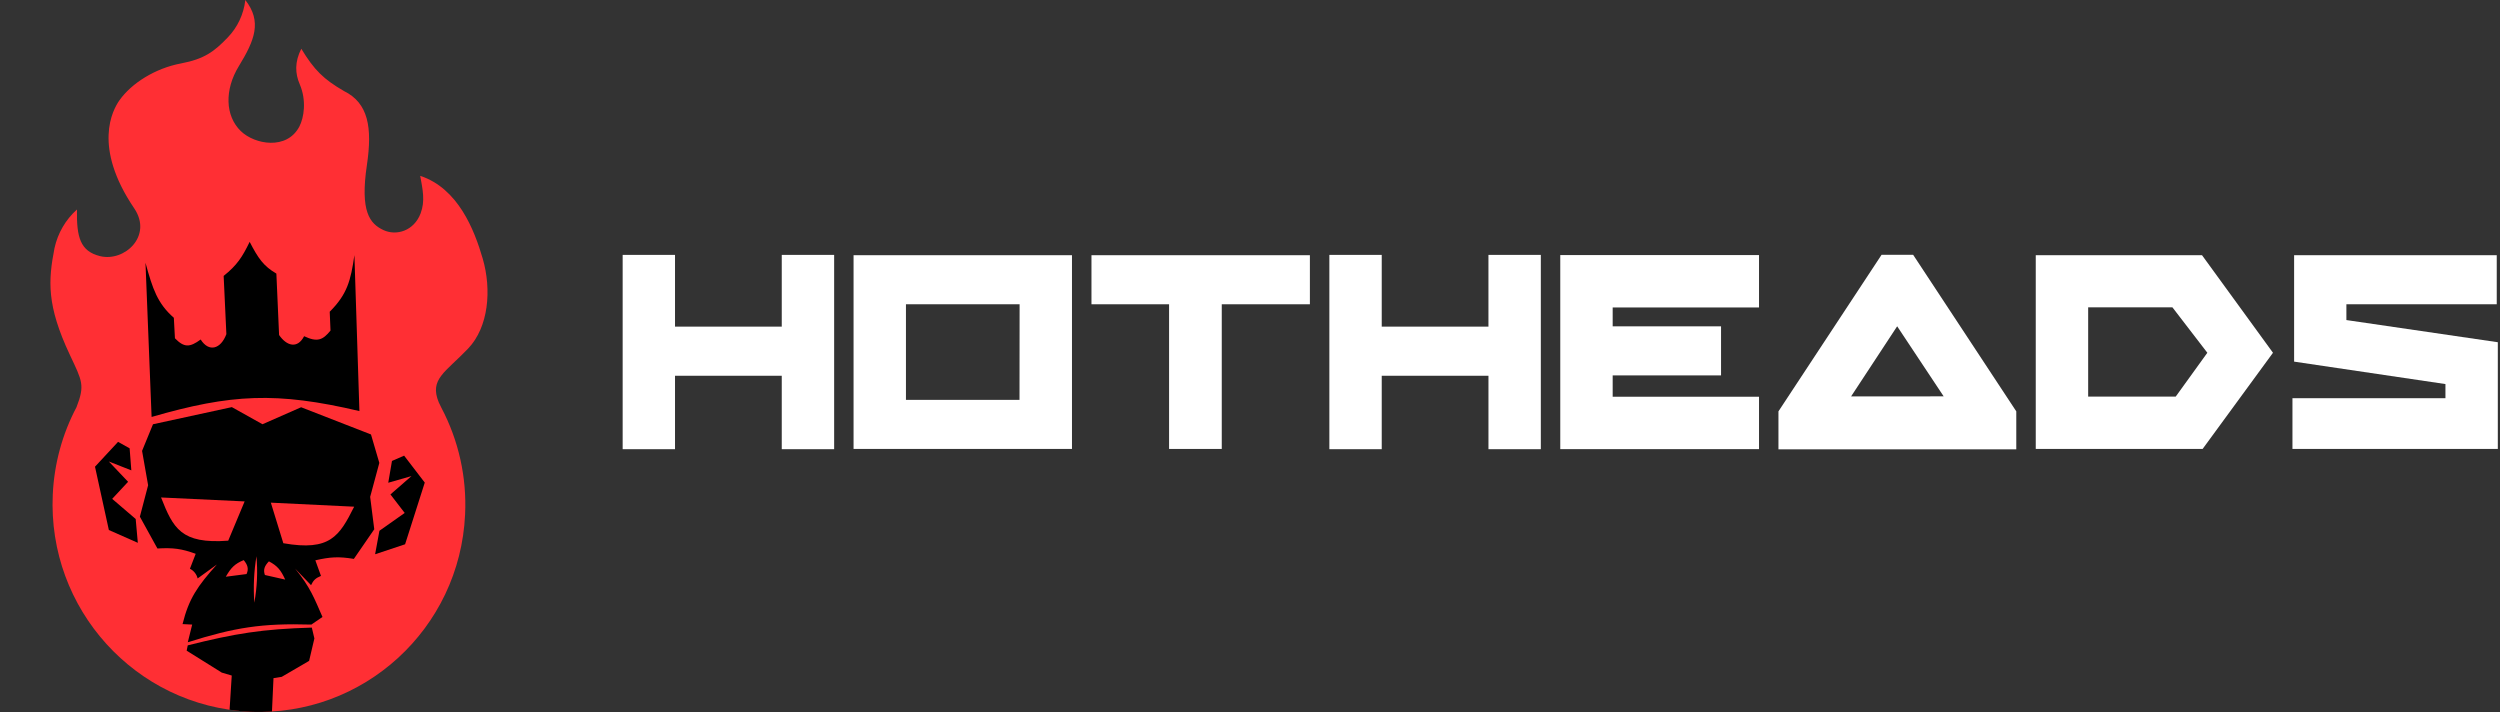 <svg width="158" height="45" viewBox="0 0 158 45" fill="none" xmlns="http://www.w3.org/2000/svg">
<rect x="0" y="0" width="158" height="45" fill="#333333" stroke="none"/>
<path d="M27.731 25.431C27.123 23.959 28.139 23.543 29.579 22.036C30.885 20.671 31.077 18.313 30.511 16.355C29.974 14.503 28.945 11.9 26.557 11.113C26.717 11.991 26.877 12.7 26.584 13.483C26.167 14.588 25.06 14.924 24.237 14.542C23.36 14.134 22.753 13.356 23.188 10.434C23.541 8.055 23.279 6.512 21.74 5.755C20.454 5.01 19.859 4.43 19.042 3.081C18.616 3.915 18.651 4.656 18.943 5.325C19.387 6.36 19.209 7.443 18.919 7.998C18.135 9.499 16.099 9.14 15.215 8.281C14.229 7.32 14.181 5.674 15.093 4.184C16.095 2.543 16.571 1.369 15.504 0C15.403 0.9 15.008 1.738 14.381 2.38C13.534 3.265 12.906 3.73 11.438 4.009C9.821 4.313 8.319 5.251 7.549 6.339C7.115 6.954 5.845 9.275 8.482 13.166C9.67 14.92 7.855 16.566 6.325 16.188C5.064 15.876 4.835 14.982 4.864 13.241C4.15 13.879 3.653 14.732 3.445 15.677C3.048 17.723 2.935 19.286 4.419 22.436C5.19 24.076 5.379 24.337 4.835 25.734C3.934 27.437 3.422 29.325 3.335 31.258C3.001 38.487 8.569 44.63 15.762 44.976C22.954 45.323 29.065 39.742 29.394 32.511C29.506 30.168 28.987 27.837 27.896 25.771C27.813 25.599 27.751 25.483 27.731 25.431Z" fill="#FF2F34"/>
<path d="M23.973 29.256L23.446 27.458L19.031 25.738L16.59 26.812L14.653 25.73L9.669 26.813L8.979 28.496L9.361 30.668L8.84 32.654L9.949 34.665C10.94 34.607 11.471 34.675 12.368 35L12.003 35.945C12.124 36.004 12.23 36.09 12.314 36.196C12.399 36.302 12.459 36.426 12.49 36.558L13.707 35.677C12.49 37.032 11.934 37.832 11.537 39.443L12.146 39.473L11.869 40.59C14.837 39.656 16.542 39.38 19.678 39.473L20.381 38.992C19.859 37.803 19.606 37.105 18.65 35.935L19.658 36.984C19.804 36.674 19.938 36.542 20.286 36.397L19.93 35.412C20.872 35.196 21.405 35.164 22.364 35.322L23.653 33.449L23.394 31.402L23.973 29.256ZM10.179 31.44L15.461 31.689L14.424 34.171C11.435 34.395 10.942 33.374 10.179 31.44ZM15.577 36.281L14.271 36.449C14.603 35.87 14.843 35.63 15.403 35.399C15.644 35.693 15.735 35.939 15.582 36.281H15.577ZM16.072 38.077C16.003 37.101 16.049 36.119 16.207 35.153C16.294 36.127 16.25 37.109 16.077 38.071L16.072 38.077ZM16.741 36.34C16.619 35.988 16.732 35.754 16.995 35.477C17.53 35.76 17.748 36.023 18.025 36.63L16.741 36.34ZM17.909 34.34L17.117 31.768L22.383 32.023C21.452 33.879 20.868 34.849 17.914 34.333L17.909 34.34Z" fill="black"/>
<path d="M22.715 25.98L22.398 16.125C22.167 17.747 21.94 18.598 20.838 19.702L20.889 20.891C20.402 21.49 20.062 21.645 19.22 21.248C18.796 22.07 18.109 21.861 17.638 21.172L17.467 17.291C16.668 16.827 16.321 16.338 15.779 15.285C15.307 16.255 14.985 16.755 14.135 17.438L14.307 21.119C13.953 22.064 13.202 22.28 12.682 21.457C11.995 21.962 11.636 21.977 11.056 21.379L10.987 20.084C9.956 19.181 9.648 18.268 9.195 16.608L9.581 26.352C14.601 24.899 17.47 24.747 22.715 25.98Z" fill="black"/>
<path d="M7.09 31.528L8.095 30.449L6.877 29.166L8.3 29.727L8.192 28.333L7.461 27.926L6.004 29.496L6.88 33.497L8.71 34.306L8.576 32.801L7.09 31.528Z" fill="black"/>
<path d="M11.866 40.787L11.797 41.123L14.018 42.509C14.241 42.58 14.449 42.642 14.646 42.694L14.51 44.856C15.396 44.992 16.294 45.03 17.188 44.968L17.285 42.858C17.451 42.836 17.622 42.808 17.805 42.776L19.536 41.767L19.869 40.35L19.707 39.664C16.572 39.757 14.862 40.034 11.866 40.787Z" fill="black"/>
<path d="M25.54 28.797L24.773 29.132L24.538 30.509L26.006 30.088L24.676 31.248L25.577 32.418L23.98 33.544L23.707 35.028L25.602 34.398L26.845 30.5L25.54 28.797Z" fill="black"/>
<path d="M52.718 16.109V28.389H49.407V23.748H42.661V28.389H39.352V16.109H42.661V20.643H49.407V16.109H52.718Z" fill="white"/>
<path d="M67.749 16.129V28.373H53.945V16.129H67.749ZM64.439 19.23H57.256V25.273H64.433L64.439 19.23Z" fill="white"/>
<path d="M82.785 16.129V19.23H77.215V28.373H73.886V19.23H68.981V16.129H82.785Z" fill="white"/>
<path d="M97.38 16.109V28.389H94.071V23.748H87.325V28.389H84.016V16.109H87.325V20.643H94.07V16.109H97.38Z" fill="white"/>
<path d="M101.921 19.434V20.625H108.77V23.727H101.921V25.075H111.17V28.384H98.609V16.121H111.17V19.43L101.921 19.434Z" fill="white"/>
<path d="M127.429 25.998V28.399H112.398V25.998L118.916 16.102H120.91L127.429 25.998ZM122.84 25.05L119.901 20.621L116.989 25.053L122.84 25.05Z" fill="white"/>
<path d="M139.206 28.373H128.66V16.129H139.168L143.652 22.295L139.206 28.373ZM139.504 22.295L137.296 19.423H131.972V25.064H137.506L139.504 22.295Z" fill="white"/>
<path d="M157.862 21.629V28.373H144.883V25.168H154.552V24.273L144.988 22.855V16.129H157.794V19.23H148.292V20.228L157.862 21.629Z" fill="white"/>
</svg>
